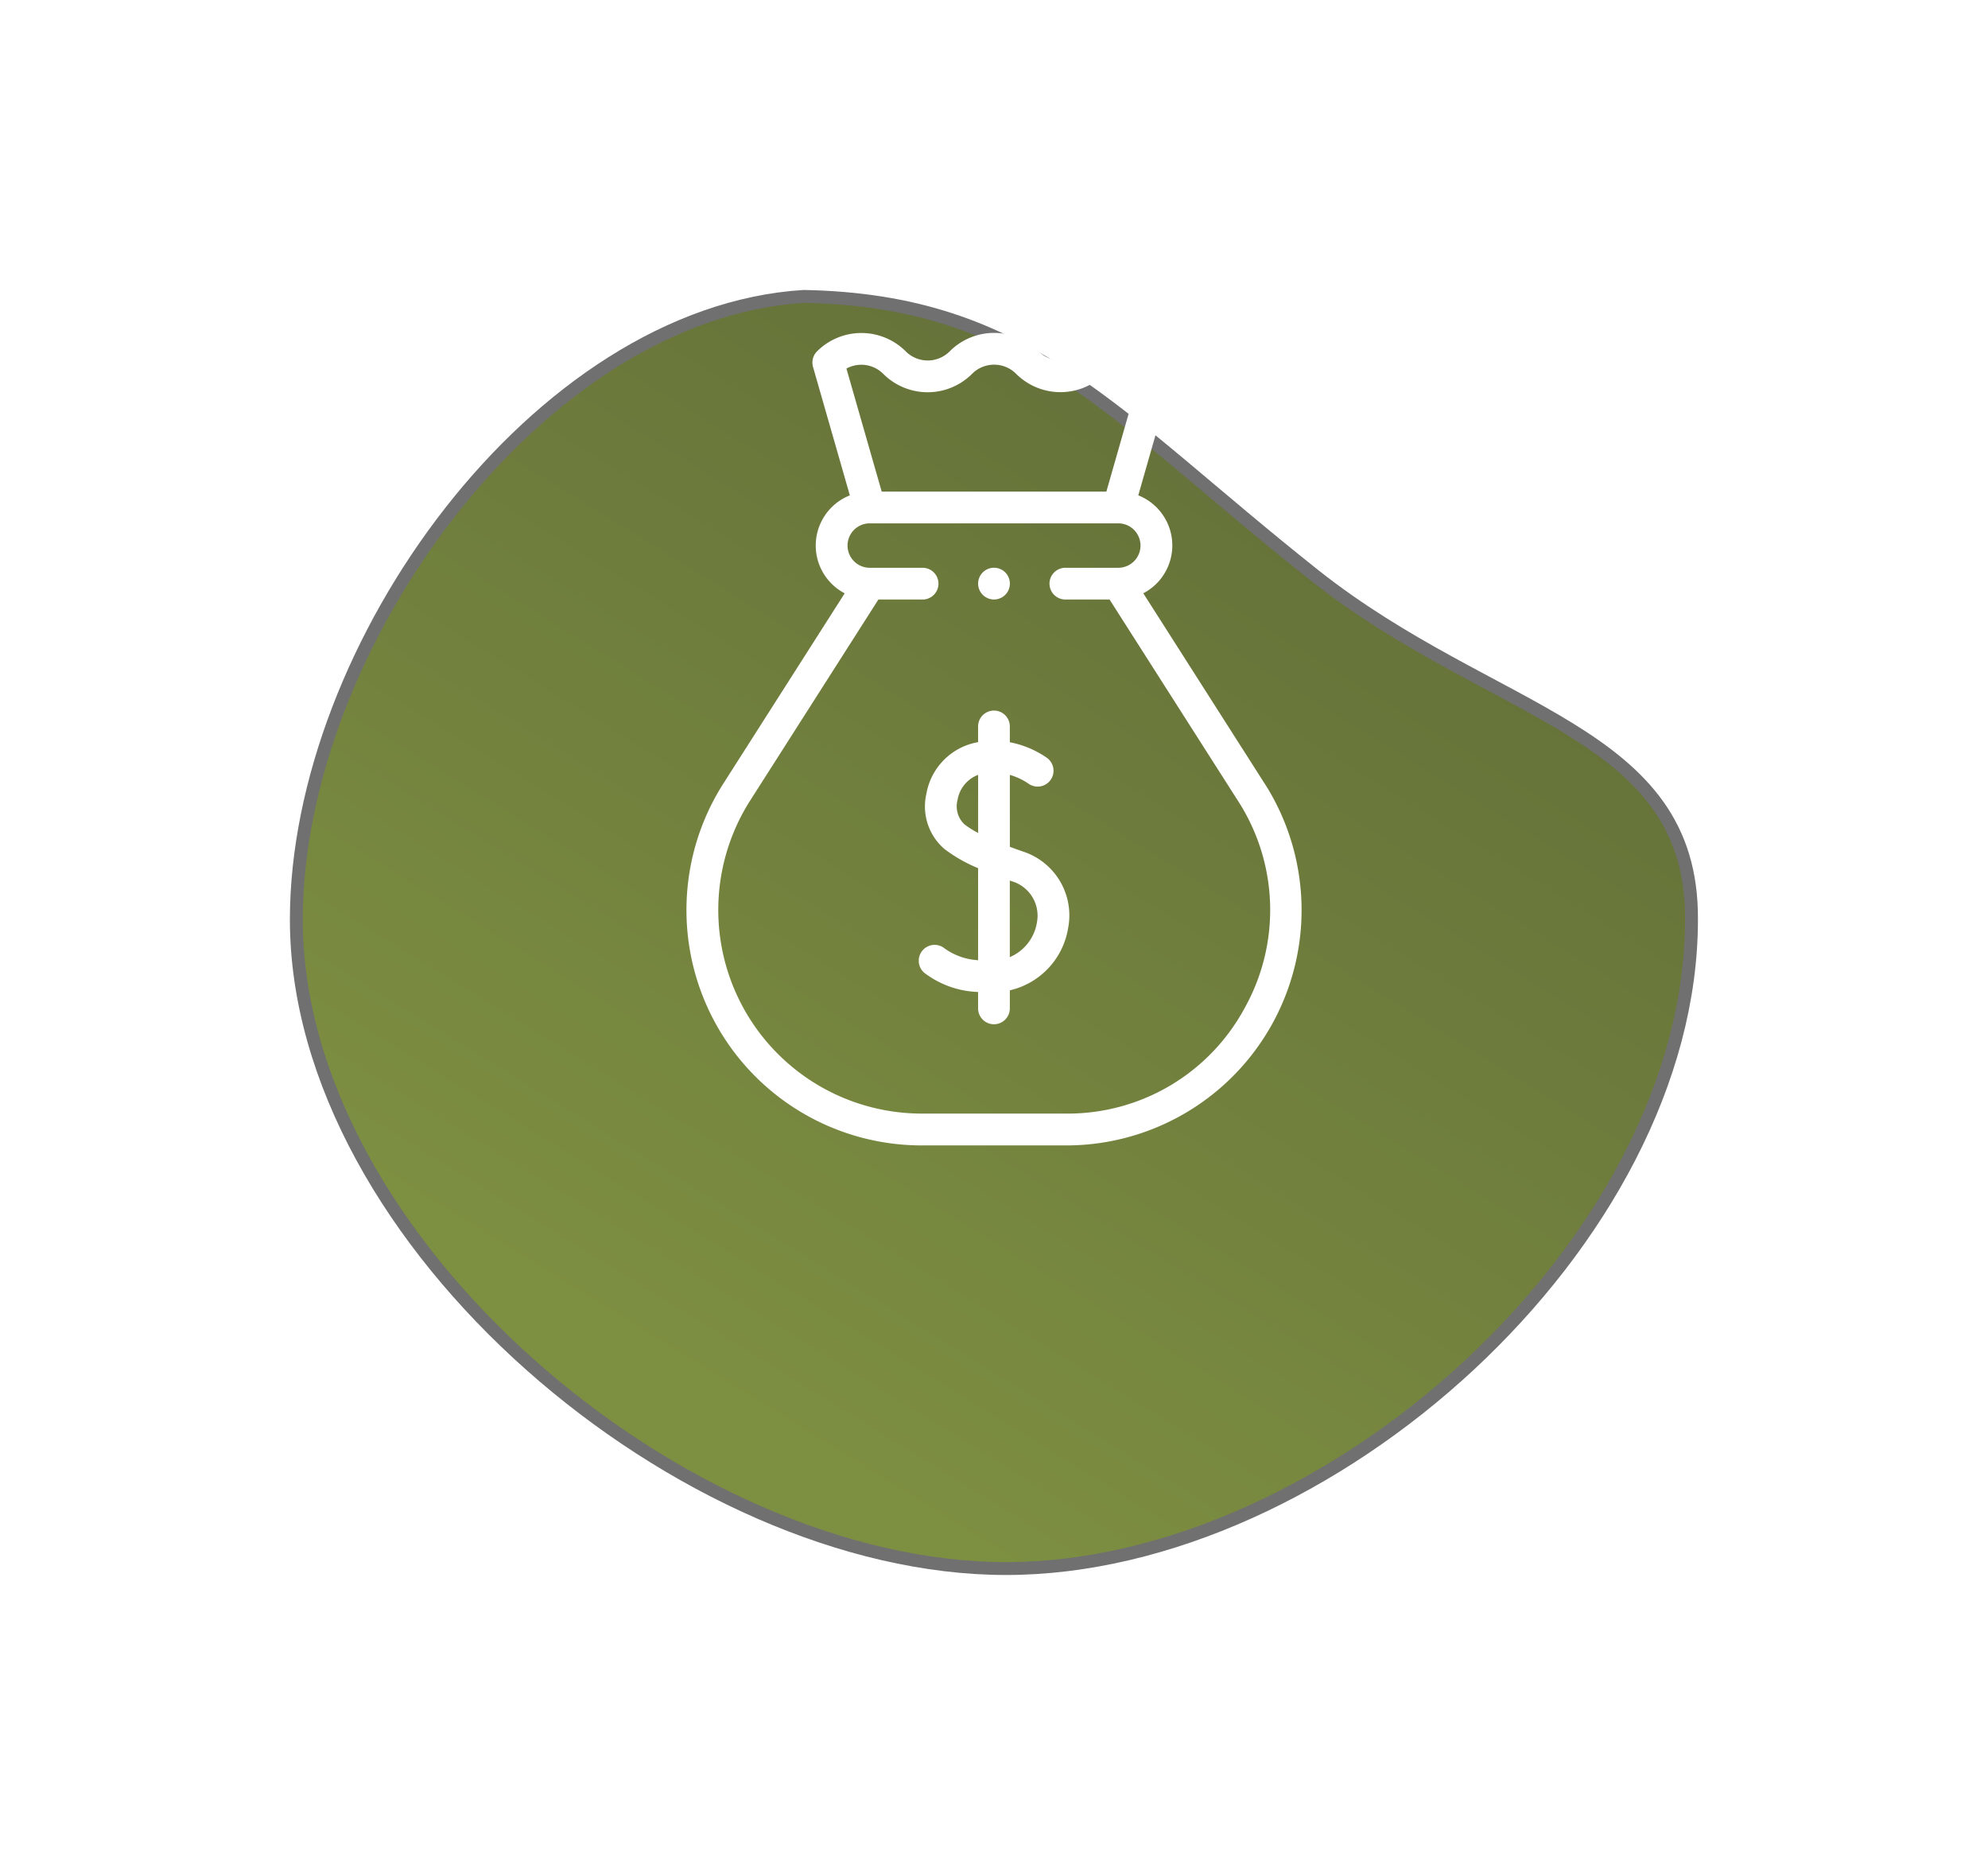 <svg xmlns="http://www.w3.org/2000/svg" xmlns:xlink="http://www.w3.org/1999/xlink" width="154.273" height="144.707" viewBox="0 0 154.273 144.707">
  <defs>
    <linearGradient id="linear-gradient" x1="0.5" y1="1" x2="1.057" y2="0.185" gradientUnits="objectBoundingBox">
      <stop offset="0" stop-color="#7d8f41"/>
      <stop offset="1" stop-color="#606c38"/>
    </linearGradient>
    <filter id="Tracé_122" x="0" y="0" width="154.273" height="144.707" filterUnits="userSpaceOnUse">
      <feOffset dy="15" input="SourceAlpha"/>
      <feGaussianBlur stdDeviation="7.5" result="blur"/>
      <feFlood flood-opacity="0.161"/>
      <feComposite operator="in" in2="blur"/>
      <feComposite in="SourceGraphic"/>
    </filter>
  </defs>
  <g id="Icon" transform="translate(23 8)">
    <g transform="matrix(1, 0, 0, 1, -23, -8)" filter="url(#Tracé_122)">
      <path id="Tracé_122-2" data-name="Tracé 122" d="M68.157,96.246c-25,0-55.071-25.354-55.071-50.355,0-21.151,18.725-47.06,39.368-48.352,17.373.318,23.917,9.165,39.6,21.607,13.905,11.03,29.4,12.016,29.3,26.745C121.358,70.893,93.158,96.246,68.157,96.246Z" transform="translate(9.91 10.46)" stroke="#707070" stroke-width="1" fill="url(#linear-gradient)"/>
    </g>
    <g id="XMLID_1487_" transform="translate(-31.625 17.834)">
      <g id="XMLID_1153_" transform="translate(61.857 -0.001)">
        <path id="XMLID_1329_" d="M106.76,34.96,97.347,20.2a4.184,4.184,0,0,0-.389-7.6l2.852-9.969A1.232,1.232,0,0,0,99.5,1.43a4.871,4.871,0,0,0-6.88,0,2.386,2.386,0,0,1-1.7.7,2.388,2.388,0,0,1-1.7-.707l-.006-.006a4.874,4.874,0,0,0-6.869-.011l-.035.035a2.407,2.407,0,0,1-3.391-.006l-.009-.009a4.871,4.871,0,0,0-6.88,0,1.232,1.232,0,0,0-.313,1.21l2.858,9.966a4.184,4.184,0,0,0-.4,7.6L64.761,34.96A18.261,18.261,0,0,0,80.156,63.041H91.365a18.261,18.261,0,0,0,15.4-28.081ZM77.164,3.171l.009.009a4.874,4.874,0,0,0,6.869.011l.035-.035a2.408,2.408,0,0,1,3.394.009l.006.006a4.871,4.871,0,0,0,6.88,0,2.407,2.407,0,0,1,2.855-.407l-2.73,9.546H77.047L74.31,2.763a2.406,2.406,0,0,1,2.854.408Zm28.054,49.2a15.592,15.592,0,0,1-13.853,8.2H80.156A15.8,15.8,0,0,1,66.838,36.284l9.952-15.6h3.43a1.231,1.231,0,1,0,0-2.463h-4.1a1.724,1.724,0,0,1,0-3.448H95.406a1.724,1.724,0,0,1,0,3.448H91.3a1.231,1.231,0,0,0,0,2.463h3.429l9.952,15.6a15.592,15.592,0,0,1,.534,16.091Z" transform="translate(-61.857 0.001)" fill="#fff"/>
        <path id="XMLID_1341_" d="M216.592,248.881c-.309-.109-.624-.223-.94-.341v-5.581a5.058,5.058,0,0,1,1.416.661,1.231,1.231,0,0,0,1.482-1.967,7.521,7.521,0,0,0-2.9-1.226V239.2a1.231,1.231,0,1,0-2.463,0v1.217a6.363,6.363,0,0,0-.634.155,4.931,4.931,0,0,0-3.381,3.868,4.348,4.348,0,0,0,1.424,4.286,11.853,11.853,0,0,0,2.591,1.472v7.141a4.923,4.923,0,0,1-2.7-.989,1.231,1.231,0,1,0-1.348,2.061,7.268,7.268,0,0,0,4.048,1.393v1.273a1.231,1.231,0,0,0,2.463,0v-1.4a5.936,5.936,0,0,0,4.525-4.836,5.208,5.208,0,0,0-3.585-5.96Zm-4.473-2.092a1.919,1.919,0,0,1-.524-1.892,2.508,2.508,0,0,1,1.595-1.94v4.51A7.372,7.372,0,0,1,212.118,246.789Zm5.63,7.643a3.53,3.53,0,0,1-2.1,2.667v-5.94l.119.043A2.786,2.786,0,0,1,217.748,254.433Z" transform="translate(-190.517 -208.668)" fill="#fff"/>
        <path id="XMLID_1343_" d="M247.216,150.432a1.232,1.232,0,1,0-.871-.361A1.241,1.241,0,0,0,247.216,150.432Z" transform="translate(-223.312 -129.749)" fill="#fff"/>
      </g>
    </g>
  </g>
</svg>
